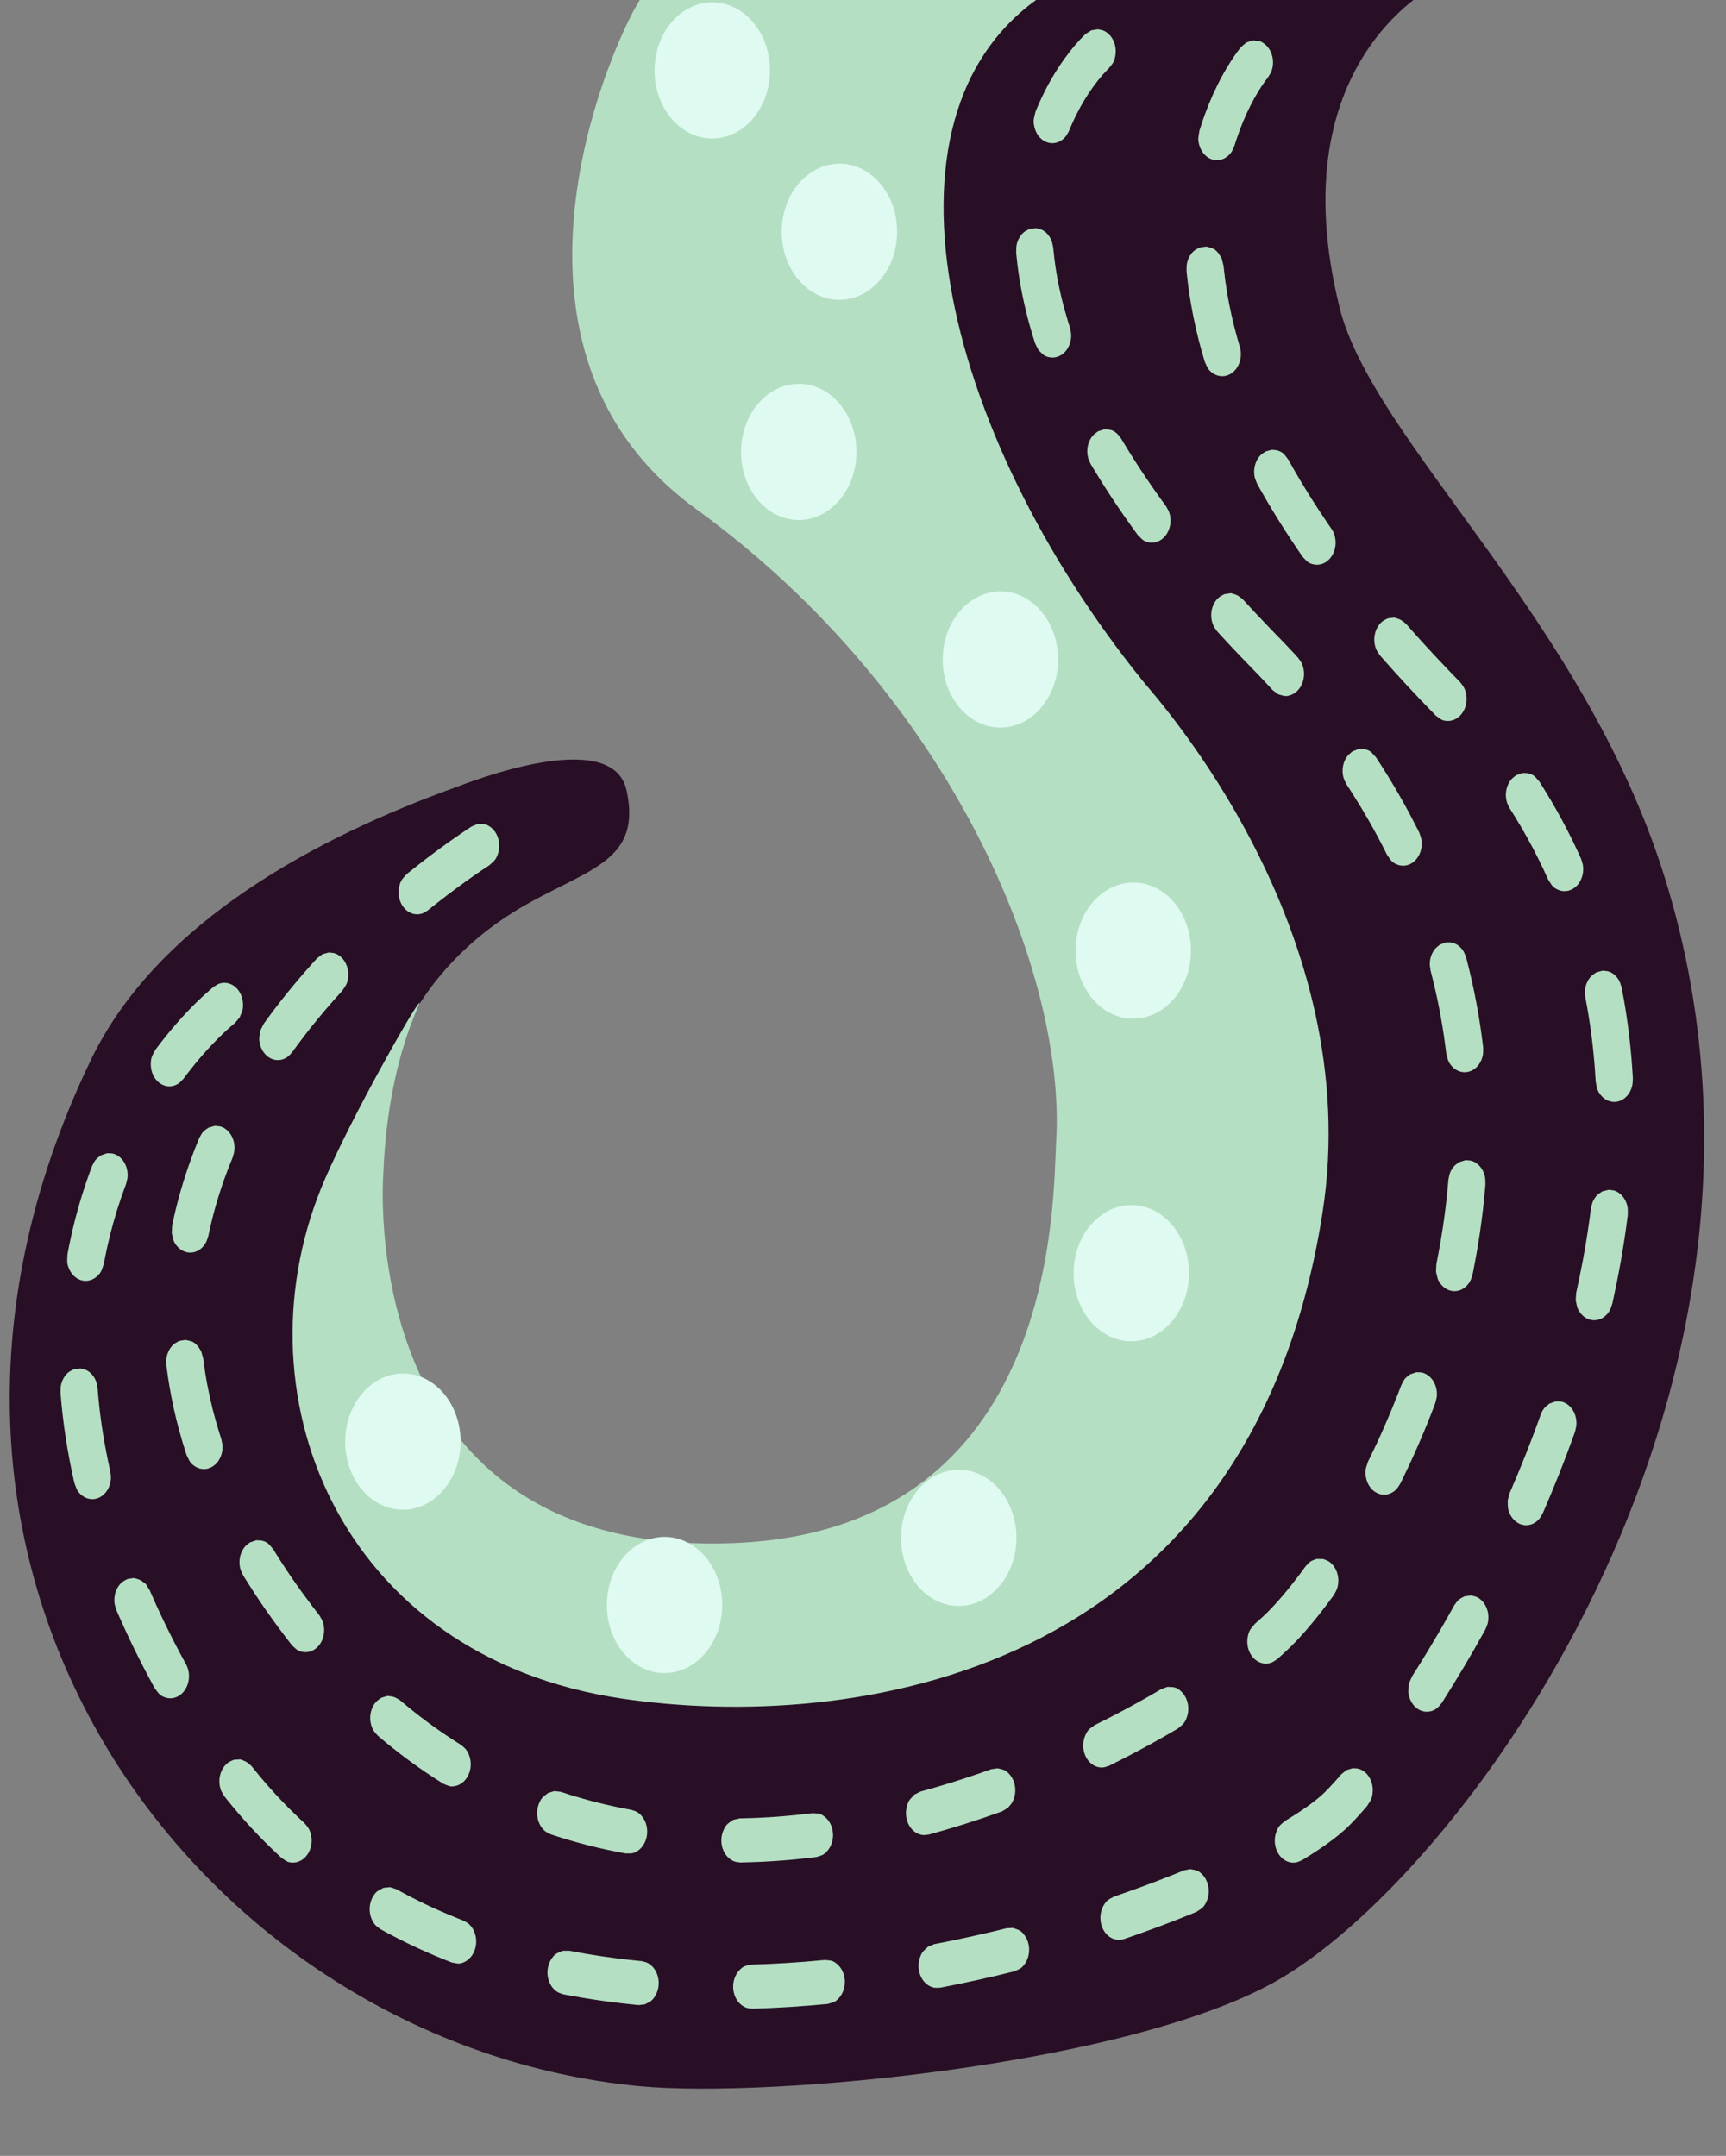 <?xml version="1.0" standalone="no"?><!DOCTYPE svg PUBLIC "-//W3C//DTD SVG 1.1//EN" "http://www.w3.org/Graphics/SVG/1.1/DTD/svg11.dtd"><svg width="100%" height="100%" viewBox="0 0 197 246" version="1.1" xmlns="http://www.w3.org/2000/svg" xmlns:xlink="http://www.w3.org/1999/xlink" xml:space="preserve" style="fill-rule:evenodd;clip-rule:evenodd;stroke-linejoin:round;stroke-miterlimit:1.414;"><rect x="0" y="0" width="197" height="246" fill="#808080" stroke="none"/><g><path d="M164.373,-1.975c0,0 -18.554,8.471 -11.488,37.032c3.771,15.243 27.772,35.325 37.055,64.864c18.07,57.496 -21.863,112.798 -43.637,125.76c-16.608,9.886 -58.38,13.794 -73.351,12.362c-49.644,-4.75 -90.949,-58.214 -62.568,-117.121c7.656,-15.89 26.176,-25.524 41.661,-31.1c1.178,-0.424 17.841,-7.111 19.47,0.369c1.678,7.704 -3.79,8.832 -10.851,12.682c-14.838,8.09 -18.08,21.789 -18.225,29.697c-0.145,7.908 9.192,43.771 9.192,43.771l25.04,7.087l27.146,-8.766l23.96,-35.13l-7.203,-54.999l-37.819,-84.785l42.313,-1.07l17.981,-0.44l21.324,-0.213Z" style="fill:#280f25;"/><path d="M73.558,-0.545c0.103,-2.075 -22.08,38.326 5.903,58.637c29.352,21.304 42.209,53.18 41.088,72.101c-0.393,6.633 0.409,44.337 -36.671,45.876c-43.8,1.817 -40.12,-42.265 -40.12,-42.265c0.541,-13.691 4.834,-20.184 4.019,-19.283c-0.786,0.87 -7.403,12.488 -10.659,19.95c-10.483,24.028 1.265,54.553 33.916,59.357c25.66,3.775 71.526,-2.021 79.903,-55.369c5.078,-32.331 -18.795,-58.647 -20.441,-60.68c-22.967,-28.366 -32.282,-65.895 -10.368,-79.013c1.253,-0.75 -46.57,0.689 -46.57,0.689Z" style="fill:#b4dfc3;"/><path d="M92.592,206.913c-1.191,0.145 -2.384,0.268 -3.579,0.361c-1.524,0.118 -3.051,0.189 -4.578,0.214l-0.726,0.164c-0.552,0.389 -0.773,0.428 -1.103,1.124c-0.12,0.254 -0.204,0.538 -0.244,0.825c-0.081,0.584 0.015,1.183 0.27,1.691c0.125,0.251 0.291,0.478 0.481,0.662c0.191,0.184 0.412,0.331 0.645,0.427c0.232,0.096 0.484,0.104 0.729,0.14c0.068,0.01 0.138,-0.002 0.207,-0.004c0.09,-0.001 0.181,-0.003 0.271,-0.005c0.542,-0.012 1.083,-0.029 1.624,-0.053c1.437,-0.062 2.872,-0.164 4.305,-0.304c0.712,-0.069 1.423,-0.15 2.134,-0.236l0.144,-0.018c0.618,-0.211 0.84,-0.183 1.308,-0.757c0.171,-0.209 0.313,-0.458 0.414,-0.725c0.1,-0.266 0.162,-0.557 0.179,-0.848c0.017,-0.29 -0.009,-0.589 -0.077,-0.869c-0.137,-0.568 -0.44,-1.061 -0.854,-1.392c-0.558,-0.445 -0.77,-0.362 -1.412,-0.414c-0.046,0.005 -0.092,0.011 -0.138,0.017ZM62.567,204.587c-0.533,0.427 -0.751,0.482 -1.046,1.199c-0.108,0.263 -0.177,0.551 -0.203,0.841c-0.051,0.589 0.074,1.18 0.354,1.669c0.138,0.241 0.314,0.457 0.513,0.627c0.2,0.171 0.442,0.257 0.665,0.382c0.015,0.008 0.032,0.01 0.048,0.016c0.045,0.015 0.09,0.03 0.135,0.045c0.09,0.03 0.18,0.059 0.27,0.089c0.54,0.176 1.081,0.344 1.624,0.504c1.439,0.425 2.89,0.794 4.35,1.11c0.681,0.147 1.363,0.281 2.047,0.406l0.095,0.017c0.643,-0.018 0.851,0.076 1.427,-0.339c0.21,-0.151 0.401,-0.349 0.555,-0.577c0.154,-0.227 0.276,-0.491 0.356,-0.767c0.16,-0.56 0.149,-1.17 -0.032,-1.721c-0.09,-0.271 -0.221,-0.528 -0.384,-0.746c-0.162,-0.219 -0.36,-0.406 -0.576,-0.546c-0.216,-0.14 -0.465,-0.192 -0.699,-0.28c-0.029,-0.011 -0.061,-0.011 -0.091,-0.016c-0.043,-0.008 -0.086,-0.016 -0.129,-0.024c-0.129,-0.023 -0.257,-0.047 -0.386,-0.072c-0.171,-0.033 -0.342,-0.066 -0.514,-0.1c-1.157,-0.233 -2.31,-0.498 -3.456,-0.801c-1.151,-0.304 -2.293,-0.648 -3.428,-1.025l-0.044,-0.015l-0.735,-0.089c-0.239,0.071 -0.477,0.142 -0.716,0.213ZM113.134,201.878c-0.185,0.067 -0.371,0.133 -0.557,0.199c-0.229,0.081 -0.459,0.162 -0.689,0.242c-1.085,0.375 -2.173,0.735 -3.266,1.075c-1.184,0.368 -2.373,0.713 -3.565,1.038l-0.681,0.341c-0.471,0.519 -0.68,0.612 -0.878,1.375c-0.072,0.278 -0.104,0.576 -0.091,0.867c0.025,0.591 0.225,1.152 0.565,1.585c0.168,0.213 0.37,0.394 0.589,0.526c0.22,0.133 0.462,0.22 0.706,0.256c0.245,0.036 0.493,-0.018 0.738,-0.045c0.077,-0.009 0.151,-0.041 0.226,-0.062c0.083,-0.023 0.167,-0.046 0.25,-0.069c0.499,-0.138 0.996,-0.279 1.493,-0.425c1.389,-0.406 2.772,-0.842 4.148,-1.305c0.637,-0.215 1.273,-0.436 1.907,-0.662l0.236,-0.085l0.105,-0.037l0.658,-0.397c0.169,-0.213 0.371,-0.394 0.505,-0.639c0.135,-0.244 0.235,-0.52 0.29,-0.804c0.114,-0.576 0.052,-1.181 -0.174,-1.709c-0.111,-0.259 -0.263,-0.499 -0.443,-0.698c-0.492,-0.544 -0.712,-0.502 -1.338,-0.673c-0.245,0.035 -0.489,0.07 -0.734,0.106ZM43.51,193.731c-0.204,0.164 -0.435,0.288 -0.611,0.492c-0.177,0.203 -0.325,0.447 -0.433,0.709c-0.107,0.263 -0.176,0.551 -0.201,0.841c-0.051,0.589 0.075,1.18 0.356,1.669c0.139,0.24 0.339,0.423 0.515,0.625c0.034,0.039 0.076,0.065 0.114,0.097c0.082,0.07 0.164,0.14 0.247,0.209c0.451,0.38 0.907,0.752 1.366,1.118c1.195,0.949 2.417,1.849 3.664,2.698c0.678,0.461 1.364,0.906 2.056,1.338l0.03,0.019c0.613,0.23 0.784,0.399 1.442,0.228c0.489,-0.126 0.924,-0.452 1.23,-0.921c0.151,-0.231 0.269,-0.497 0.344,-0.774c0.075,-0.278 0.109,-0.575 0.099,-0.866c-0.009,-0.291 -0.063,-0.585 -0.157,-0.854c-0.093,-0.27 -0.228,-0.523 -0.394,-0.738c-0.166,-0.216 -0.388,-0.358 -0.584,-0.534c-0.008,-0.007 -0.018,-0.011 -0.026,-0.016c-0.04,-0.025 -0.08,-0.05 -0.12,-0.075c-0.081,-0.05 -0.161,-0.101 -0.241,-0.151c-0.16,-0.102 -0.32,-0.204 -0.479,-0.307c-1.006,-0.653 -1.996,-1.338 -2.967,-2.059c-1.029,-0.763 -2.037,-1.567 -3.024,-2.404l-0.11,-0.093c-0.661,-0.378 -0.669,-0.38 -1.4,-0.467c-0.239,0.072 -0.477,0.144 -0.716,0.216ZM132.553,192.732c-0.203,0.12 -0.406,0.239 -0.609,0.358c-0.227,0.132 -0.455,0.264 -0.683,0.395c-1.006,0.576 -2.019,1.136 -3.038,1.68c-1.075,0.573 -2.158,1.127 -3.246,1.665l-0.031,0.016c-0.542,0.41 -0.762,0.457 -1.072,1.165c-0.114,0.259 -0.19,0.545 -0.222,0.834c-0.065,0.587 0.046,1.182 0.315,1.68c0.132,0.246 0.304,0.466 0.499,0.643c0.196,0.177 0.421,0.315 0.656,0.402c0.235,0.087 0.486,0.126 0.732,0.113c0.246,-0.014 0.481,-0.125 0.721,-0.191c0.012,-0.003 0.023,-0.011 0.035,-0.017c0.067,-0.034 0.135,-0.067 0.203,-0.1c0.067,-0.034 0.134,-0.067 0.202,-0.101c0.533,-0.265 1.064,-0.535 1.593,-0.809c1.934,-0.999 3.846,-2.055 5.735,-3.168l0.108,-0.064c0.517,-0.454 0.733,-0.519 1.001,-1.251c0.098,-0.267 0.158,-0.559 0.173,-0.85c0.03,-0.591 -0.116,-1.175 -0.414,-1.65c-0.146,-0.234 -0.33,-0.44 -0.535,-0.6c-0.562,-0.439 -0.773,-0.354 -1.415,-0.4c-0.236,0.084 -0.472,0.167 -0.708,0.25ZM28.535,175.996c-0.2,0.171 -0.428,0.303 -0.599,0.513c-0.172,0.209 -0.314,0.458 -0.415,0.724c-0.204,0.54 -0.242,1.148 -0.105,1.717c0.067,0.28 0.214,0.524 0.322,0.786c0.002,0.004 0.004,0.007 0.007,0.01c0.032,0.054 0.065,0.107 0.098,0.16c0.066,0.107 0.132,0.214 0.198,0.32c0.336,0.539 0.678,1.073 1.026,1.602c0.868,1.322 1.771,2.612 2.703,3.871c0.487,0.658 0.982,1.307 1.483,1.949l0.058,0.075c0.512,0.459 0.625,0.685 1.294,0.784c0.244,0.036 0.498,0.021 0.738,-0.044c0.487,-0.132 0.92,-0.462 1.223,-0.934c0.149,-0.232 0.265,-0.5 0.338,-0.778c0.072,-0.278 0.104,-0.576 0.092,-0.867c-0.012,-0.291 -0.068,-0.584 -0.163,-0.852c-0.096,-0.269 -0.263,-0.492 -0.4,-0.734c-0.015,-0.027 -0.037,-0.047 -0.055,-0.07c-0.04,-0.051 -0.08,-0.103 -0.12,-0.154c-0.08,-0.103 -0.16,-0.206 -0.239,-0.309c-0.119,-0.154 -0.237,-0.308 -0.354,-0.462c-0.795,-1.048 -1.572,-2.116 -2.324,-3.208c-0.742,-1.08 -1.46,-2.183 -2.152,-3.308l-0.003,-0.005c-0.461,-0.529 -0.551,-0.771 -1.204,-0.964c-0.239,-0.071 -0.491,-0.042 -0.737,-0.062c-0.237,0.08 -0.473,0.16 -0.71,0.24ZM150.277,177.883c-0.232,0.097 -0.482,0.148 -0.697,0.292c-0.214,0.144 -0.381,0.369 -0.57,0.557c-0.011,0.011 -0.019,0.026 -0.029,0.039c-0.027,0.038 -0.055,0.077 -0.083,0.115c-0.082,0.113 -0.165,0.225 -0.247,0.338c-0.109,0.147 -0.218,0.293 -0.327,0.439c-0.623,0.829 -1.263,1.639 -1.929,2.421c-0.481,0.565 -0.975,1.115 -1.488,1.64c-0.533,0.545 -1.091,1.054 -1.658,1.546l-0.011,0.01c-0.446,0.548 -0.65,0.655 -0.813,1.429c-0.059,0.283 -0.077,0.582 -0.051,0.872c0.026,0.29 0.096,0.578 0.204,0.84c0.108,0.261 0.257,0.504 0.435,0.706c0.36,0.41 0.83,0.656 1.329,0.696c0.246,0.02 0.498,-0.012 0.735,-0.093c0.236,-0.081 0.443,-0.256 0.664,-0.385c0.005,-0.003 0.01,-0.009 0.015,-0.014c0.032,-0.027 0.064,-0.055 0.096,-0.082c0.062,-0.055 0.124,-0.109 0.187,-0.164c0.432,-0.381 0.858,-0.773 1.273,-1.181c0.752,-0.738 1.467,-1.53 2.158,-2.346c0.955,-1.127 1.863,-2.307 2.741,-3.517l0.032,-0.044c0.125,-0.251 0.289,-0.48 0.375,-0.753c0.086,-0.273 0.133,-0.569 0.135,-0.86c0.005,-0.591 -0.167,-1.166 -0.484,-1.622c-0.157,-0.225 -0.35,-0.419 -0.562,-0.567c-0.212,-0.148 -0.461,-0.204 -0.692,-0.305c-0.246,-0.003 -0.492,-0.005 -0.738,-0.007ZM160.948,156.823c-0.199,0.171 -0.427,0.304 -0.598,0.513c-0.171,0.21 -0.282,0.479 -0.414,0.725c-0.025,0.046 -0.037,0.099 -0.056,0.149c-0.051,0.134 -0.103,0.268 -0.154,0.403c-0.077,0.2 -0.155,0.4 -0.233,0.6c-0.489,1.243 -1.001,2.474 -1.537,3.689c-0.57,1.294 -1.169,2.57 -1.791,3.83l-0.016,0.033c-0.224,0.713 -0.375,0.907 -0.264,1.693c0.041,0.287 0.126,0.57 0.248,0.823c0.247,0.514 0.639,0.909 1.107,1.114c0.231,0.102 0.48,0.156 0.727,0.157c0.246,0.002 0.496,-0.048 0.728,-0.146c0.232,-0.098 0.453,-0.247 0.643,-0.433c0.19,-0.186 0.321,-0.442 0.479,-0.666c0.008,-0.011 0.012,-0.024 0.018,-0.037c0.031,-0.062 0.061,-0.124 0.092,-0.186c0.031,-0.062 0.061,-0.124 0.092,-0.186c0.277,-0.567 0.55,-1.137 0.817,-1.711c0.707,-1.513 1.378,-3.049 2.013,-4.606c0.313,-0.768 0.616,-1.541 0.912,-2.318l0.058,-0.154c0.06,-0.283 0.163,-0.558 0.18,-0.848c0.036,-0.591 -0.105,-1.177 -0.398,-1.655c-0.145,-0.236 -0.327,-0.444 -0.531,-0.607c-0.204,-0.163 -0.435,-0.285 -0.674,-0.356c-0.239,-0.071 -0.491,-0.041 -0.737,-0.061c-0.237,0.08 -0.474,0.16 -0.711,0.241ZM20.433,153.018c-0.217,0.138 -0.457,0.233 -0.651,0.414c-0.393,0.366 -0.665,0.884 -0.768,1.463c-0.05,0.286 -0.02,0.583 -0.024,0.874c0,0.034 0.009,0.068 0.013,0.102c0.006,0.049 0.012,0.098 0.018,0.147c0.012,0.095 0.026,0.201 0.038,0.296c0.085,0.645 0.182,1.288 0.291,1.927c0.286,1.679 0.655,3.337 1.097,4.967c0.251,0.926 0.527,1.842 0.823,2.749l0.023,0.071c0.334,0.649 0.369,0.91 0.96,1.292c0.215,0.139 0.456,0.235 0.699,0.279c0.243,0.044 0.497,0.037 0.739,-0.02c0.49,-0.117 0.93,-0.434 1.243,-0.896c0.154,-0.227 0.276,-0.491 0.356,-0.767c0.079,-0.276 0.117,-0.573 0.112,-0.864c-0.006,-0.291 -0.093,-0.572 -0.144,-0.857c-0.004,-0.022 -0.014,-0.042 -0.021,-0.062c-0.015,-0.046 -0.03,-0.092 -0.045,-0.139c-0.03,-0.092 -0.059,-0.184 -0.089,-0.276c-0.043,-0.138 -0.086,-0.275 -0.129,-0.413c-0.126,-0.409 -0.248,-0.82 -0.363,-1.233c-0.239,-0.849 -0.455,-1.707 -0.647,-2.571c-0.214,-0.965 -0.399,-1.94 -0.551,-2.921c-0.068,-0.435 -0.129,-0.871 -0.184,-1.308l-0.016,-0.131l-0.012,-0.094l-0.23,-0.83c-0.152,-0.229 -0.273,-0.492 -0.456,-0.686c-0.502,-0.531 -0.721,-0.483 -1.35,-0.638c-0.244,0.042 -0.488,0.083 -0.732,0.125ZM166.544,132.606c-0.203,0.166 -0.433,0.292 -0.609,0.497c-0.175,0.204 -0.322,0.449 -0.428,0.712c-0.106,0.264 -0.137,0.56 -0.198,0.843c-0.008,0.041 -0.006,0.084 -0.01,0.126c-0.007,0.081 -0.014,0.163 -0.02,0.244c-0.015,0.163 -0.029,0.325 -0.044,0.487c-0.038,0.405 -0.078,0.809 -0.121,1.213c-0.087,0.803 -0.186,1.604 -0.297,2.402c-0.237,1.713 -0.531,3.414 -0.873,5.102l-0.044,0.872c0.182,0.729 0.16,0.992 0.649,1.539c0.179,0.201 0.39,0.366 0.616,0.481c0.226,0.116 0.473,0.186 0.719,0.203c0.245,0.017 0.497,-0.017 0.734,-0.101c0.479,-0.169 0.893,-0.532 1.169,-1.026c0.136,-0.243 0.203,-0.532 0.294,-0.802c0.019,-0.055 0.024,-0.116 0.035,-0.173c0.017,-0.083 0.033,-0.165 0.05,-0.248c0.131,-0.663 0.255,-1.328 0.372,-1.995c0.296,-1.691 0.543,-3.394 0.738,-5.105c0.099,-0.869 0.183,-1.739 0.257,-2.611l0.011,-0.135c-0.019,-0.291 0.004,-0.59 -0.058,-0.872c-0.126,-0.572 -0.418,-1.074 -0.825,-1.416c-0.2,-0.169 -0.429,-0.298 -0.667,-0.375c-0.237,-0.077 -0.49,-0.055 -0.735,-0.082c-0.238,0.073 -0.477,0.147 -0.715,0.22ZM23.788,128.678c-0.205,0.162 -0.437,0.284 -0.615,0.486c-0.178,0.201 -0.292,0.469 -0.437,0.705c-0.002,0.002 -0.003,0.006 -0.004,0.008c-0.017,0.04 -0.033,0.081 -0.05,0.121c-0.05,0.12 -0.099,0.241 -0.148,0.362c-0.229,0.564 -0.45,1.133 -0.661,1.707c-0.925,2.506 -1.677,5.102 -2.222,7.76l-0.047,0.873c0.181,0.729 0.158,0.992 0.646,1.541c0.178,0.201 0.389,0.367 0.614,0.483c0.459,0.237 0.973,0.274 1.452,0.107c0.237,-0.083 0.464,-0.216 0.662,-0.389c0.199,-0.173 0.374,-0.391 0.51,-0.634c0.137,-0.242 0.201,-0.532 0.297,-0.801c0.009,-0.026 0.011,-0.056 0.017,-0.083c0.008,-0.039 0.016,-0.079 0.024,-0.118c0.017,-0.078 0.033,-0.156 0.05,-0.234c0.034,-0.156 0.068,-0.312 0.103,-0.467c0.088,-0.389 0.181,-0.776 0.278,-1.162c0.205,-0.809 0.431,-1.61 0.677,-2.403c0.47,-1.515 1.012,-2.996 1.613,-4.444l0.002,-0.003c0.069,-0.28 0.18,-0.55 0.207,-0.84c0.027,-0.289 0.011,-0.589 -0.047,-0.872c-0.119,-0.574 -0.404,-1.081 -0.807,-1.431c-0.199,-0.172 -0.426,-0.304 -0.662,-0.386c-0.237,-0.081 -0.49,-0.063 -0.735,-0.094c-0.239,0.069 -0.478,0.138 -0.717,0.208ZM36.807,108.878c-0.208,0.157 -0.416,0.313 -0.622,0.472c-0.007,0.006 -0.013,0.014 -0.019,0.021c-0.053,0.057 -0.106,0.115 -0.158,0.173c-0.159,0.174 -0.317,0.349 -0.474,0.525c-0.474,0.53 -0.944,1.067 -1.407,1.612c-0.937,1.101 -1.85,2.231 -2.735,3.392c-0.437,0.574 -0.867,1.156 -1.291,1.745l-0.375,0.754c-0.117,0.748 -0.237,0.97 -0.012,1.721c0.083,0.275 0.208,0.536 0.364,0.76c0.157,0.224 0.35,0.419 0.562,0.566c0.213,0.147 0.45,0.252 0.692,0.304c0.492,0.107 1,0.005 1.435,-0.287c0.214,-0.144 0.385,-0.364 0.57,-0.558c0.044,-0.046 0.076,-0.105 0.114,-0.158c0.045,-0.063 0.091,-0.125 0.136,-0.187c0.091,-0.124 0.181,-0.248 0.272,-0.372c0.274,-0.37 0.55,-0.738 0.83,-1.103c0.511,-0.666 1.032,-1.321 1.562,-1.967c0.622,-0.758 1.258,-1.501 1.904,-2.231c0.296,-0.335 0.595,-0.666 0.895,-0.995l0.015,-0.016c0.39,-0.605 0.582,-0.739 0.669,-1.53c0.032,-0.289 0.02,-0.589 -0.034,-0.873c-0.053,-0.284 -0.151,-0.561 -0.284,-0.806c-0.269,-0.498 -0.678,-0.867 -1.156,-1.043c-0.235,-0.087 -0.488,-0.074 -0.732,-0.111c-0.241,0.064 -0.481,0.128 -0.721,0.192ZM164.343,107.789c-0.196,0.177 -0.421,0.316 -0.588,0.531c-0.339,0.435 -0.538,0.997 -0.562,1.588c-0.012,0.291 0.059,0.579 0.093,0.867c0.003,0.026 0.013,0.05 0.02,0.075c0.011,0.044 0.023,0.088 0.034,0.132c0.034,0.131 0.068,0.262 0.101,0.393c0.044,0.175 0.087,0.349 0.13,0.524c0.336,1.379 0.633,2.771 0.885,4.176c0.239,1.327 0.437,2.665 0.6,4.009l0.012,0.103c0.199,0.723 0.182,0.987 0.683,1.519c0.183,0.195 0.398,0.353 0.627,0.462c0.228,0.109 0.476,0.171 0.722,0.18c0.5,0.02 0.99,-0.169 1.384,-0.534c0.194,-0.18 0.364,-0.403 0.494,-0.651c0.131,-0.247 0.226,-0.525 0.277,-0.81c0.051,-0.285 0.022,-0.583 0.026,-0.874c0,-0.037 -0.009,-0.073 -0.013,-0.109c-0.017,-0.14 -0.034,-0.28 -0.052,-0.419c-0.082,-0.655 -0.173,-1.309 -0.272,-1.961c-0.26,-1.707 -0.578,-3.402 -0.954,-5.079c-0.192,-0.857 -0.399,-1.709 -0.62,-2.556l-0.021,-0.081c-0.113,-0.259 -0.19,-0.545 -0.339,-0.776c-0.303,-0.47 -0.736,-0.799 -1.224,-0.929c-0.24,-0.064 -0.492,-0.027 -0.737,-0.04c-0.236,0.087 -0.471,0.174 -0.706,0.26ZM53.824,94.307c-0.793,0.521 -1.577,1.057 -2.356,1.606c-1.675,1.183 -3.318,2.43 -4.93,3.73l-0.117,0.095c-0.46,0.532 -0.666,0.632 -0.848,1.4c-0.067,0.281 -0.092,0.579 -0.074,0.87c0.038,0.59 0.25,1.145 0.6,1.567c0.172,0.208 0.378,0.383 0.6,0.509c0.222,0.126 0.466,0.206 0.711,0.235c0.245,0.028 0.498,0.005 0.737,-0.068c0.238,-0.072 0.451,-0.233 0.673,-0.361c0.041,-0.024 0.076,-0.061 0.114,-0.092c0.049,-0.04 0.099,-0.08 0.148,-0.12c0.099,-0.079 0.197,-0.158 0.296,-0.237c0.147,-0.117 0.295,-0.234 0.442,-0.351c0.853,-0.671 1.714,-1.327 2.585,-1.964c1.137,-0.833 2.289,-1.635 3.457,-2.405l0.022,-0.014c0.5,-0.479 0.713,-0.556 0.955,-1.3c0.179,-0.553 0.189,-1.162 0.026,-1.721c-0.08,-0.276 -0.203,-0.538 -0.357,-0.764c-0.155,-0.227 -0.347,-0.423 -0.558,-0.573c-0.577,-0.41 -0.785,-0.314 -1.428,-0.327c-0.233,0.095 -0.465,0.19 -0.698,0.285ZM154.373,85.734c-0.195,0.179 -0.418,0.321 -0.583,0.537c-0.166,0.217 -0.301,0.471 -0.394,0.741c-0.188,0.549 -0.207,1.158 -0.054,1.721c0.076,0.277 0.225,0.518 0.345,0.772c0.022,0.045 0.054,0.082 0.081,0.123c0.088,0.133 0.174,0.266 0.261,0.399c0.114,0.177 0.228,0.355 0.342,0.533c0.664,1.046 1.308,2.111 1.927,3.196c0.695,1.219 1.357,2.462 1.987,3.729l0.027,0.055c0.416,0.579 0.486,0.83 1.12,1.097c0.232,0.097 0.482,0.147 0.729,0.145c0.246,-0.002 0.495,-0.057 0.726,-0.158c0.469,-0.207 0.862,-0.602 1.109,-1.117c0.122,-0.253 0.208,-0.536 0.249,-0.823c0.041,-0.288 0.04,-0.588 -0.005,-0.874c-0.044,-0.287 -0.168,-0.548 -0.256,-0.819c-0.007,-0.022 -0.02,-0.04 -0.03,-0.06c-0.024,-0.048 -0.047,-0.096 -0.071,-0.143c-0.048,-0.096 -0.095,-0.191 -0.143,-0.286c-0.291,-0.575 -0.587,-1.146 -0.89,-1.712c-0.753,-1.405 -1.544,-2.781 -2.37,-4.127c-0.44,-0.717 -0.891,-1.425 -1.35,-2.126l-0.084,-0.128c-0.477,-0.509 -0.573,-0.747 -1.232,-0.913c-0.241,-0.061 -0.492,-0.021 -0.738,-0.031c-0.235,0.089 -0.469,0.179 -0.703,0.269ZM139.746,67.795c-0.219,0.133 -0.461,0.224 -0.657,0.4c-0.197,0.176 -0.369,0.396 -0.503,0.641c-0.272,0.497 -0.387,1.091 -0.325,1.678c0.03,0.289 0.105,0.576 0.217,0.835c0.112,0.259 0.293,0.468 0.446,0.697c0.018,0.028 0.044,0.048 0.066,0.072c0.08,0.088 0.161,0.176 0.241,0.264c0.244,0.266 0.488,0.53 0.733,0.794c0.67,0.72 1.344,1.433 2.024,2.14c0.476,0.494 0.955,0.983 1.433,1.475c0.168,0.174 0.336,0.349 0.504,0.525c0.451,0.474 0.899,0.953 1.342,1.437l0.622,0.471c0.627,0.166 0.81,0.317 1.453,0.079c0.478,-0.177 0.888,-0.547 1.158,-1.045c0.133,-0.245 0.231,-0.522 0.285,-0.807c0.054,-0.284 0.066,-0.584 0.035,-0.873c-0.031,-0.289 -0.106,-0.575 -0.219,-0.834c-0.113,-0.259 -0.292,-0.468 -0.448,-0.694c-0.033,-0.049 -0.076,-0.084 -0.115,-0.126c-0.042,-0.046 -0.085,-0.092 -0.127,-0.138c-0.127,-0.139 -0.255,-0.276 -0.383,-0.414c-0.389,-0.416 -0.78,-0.829 -1.174,-1.237c-0.348,-0.361 -0.698,-0.718 -1.047,-1.077c-0.17,-0.175 -0.339,-0.35 -0.509,-0.526c-0.497,-0.518 -0.993,-1.039 -1.486,-1.565c-0.479,-0.511 -0.955,-1.027 -1.43,-1.545l-0.062,-0.069c-0.617,-0.471 -0.625,-0.474 -1.341,-0.667c-0.244,0.036 -0.488,0.073 -0.733,0.109ZM125.327,49.216c-0.201,0.167 -0.431,0.296 -0.605,0.502c-0.174,0.206 -0.32,0.452 -0.424,0.717c-0.212,0.536 -0.257,1.143 -0.128,1.715c0.064,0.281 0.203,0.53 0.312,0.791c0.018,0.042 0.046,0.077 0.069,0.116c0.089,0.151 0.179,0.302 0.27,0.452c0.323,0.537 0.651,1.069 0.984,1.597c0.853,1.352 1.737,2.677 2.647,3.976c0.452,0.647 0.911,1.285 1.375,1.92l0.04,0.054c0.499,0.478 0.607,0.709 1.272,0.833c0.243,0.045 0.497,0.04 0.739,-0.016c0.491,-0.113 0.932,-0.428 1.247,-0.888c0.155,-0.227 0.278,-0.489 0.359,-0.765c0.08,-0.276 0.12,-0.572 0.116,-0.863c-0.004,-0.292 -0.053,-0.586 -0.141,-0.858c-0.088,-0.272 -0.251,-0.501 -0.38,-0.749c-0.01,-0.018 -0.024,-0.032 -0.036,-0.049c-0.056,-0.077 -0.113,-0.154 -0.169,-0.231c-0.056,-0.077 -0.112,-0.154 -0.167,-0.23c-0.111,-0.153 -0.221,-0.306 -0.331,-0.46c-0.27,-0.378 -0.539,-0.757 -0.805,-1.138c-0.512,-0.737 -1.016,-1.482 -1.51,-2.236c-0.47,-0.718 -0.932,-1.444 -1.383,-2.178c-0.217,-0.354 -0.432,-0.711 -0.645,-1.069l-0.065,-0.109c-0.174,-0.206 -0.32,-0.45 -0.522,-0.617c-0.551,-0.457 -0.765,-0.379 -1.405,-0.444c-0.238,0.076 -0.476,0.151 -0.714,0.227ZM117.513,26.124c-0.221,0.128 -0.465,0.212 -0.664,0.383c-0.405,0.349 -0.693,0.854 -0.814,1.429c-0.06,0.282 -0.035,0.581 -0.052,0.871c0.008,0.093 0.016,0.186 0.025,0.278c0.043,0.452 0.092,0.903 0.15,1.352c0.134,1.061 0.309,2.114 0.518,3.157c0.263,1.312 0.582,2.607 0.948,3.883c0.164,0.572 0.338,1.14 0.52,1.704l0.378,0.75c0.498,0.479 0.605,0.711 1.27,0.837c0.244,0.046 0.497,0.041 0.739,-0.014c0.242,-0.055 0.479,-0.162 0.691,-0.312c0.429,-0.304 0.754,-0.777 0.919,-1.336c0.081,-0.275 0.121,-0.572 0.118,-0.863c-0.004,-0.291 -0.086,-0.574 -0.139,-0.858c-0.01,-0.055 -0.034,-0.106 -0.051,-0.159c-0.018,-0.057 -0.037,-0.115 -0.055,-0.173c-0.036,-0.115 -0.072,-0.23 -0.107,-0.346c-0.138,-0.45 -0.271,-0.903 -0.396,-1.358c-0.264,-0.964 -0.498,-1.939 -0.696,-2.925c-0.182,-0.907 -0.334,-1.822 -0.451,-2.743c-0.055,-0.434 -0.101,-0.869 -0.142,-1.305l-0.008,-0.099c-0.068,-0.28 -0.096,-0.578 -0.204,-0.84c-0.218,-0.532 -0.589,-0.955 -1.045,-1.195c-0.225,-0.118 -0.478,-0.14 -0.717,-0.211c-0.245,0.031 -0.49,0.062 -0.735,0.093ZM124.575,3.459l-0.654,0.406c-0.036,0.032 -0.071,0.065 -0.107,0.099c-0.384,0.369 -0.749,0.766 -1.101,1.177c-0.438,0.513 -0.855,1.05 -1.254,1.607c-0.961,1.344 -1.811,2.8 -2.539,4.336c-0.252,0.53 -0.488,1.071 -0.711,1.618l-0.016,0.041c-0.172,0.734 -0.308,0.943 -0.139,1.714c0.062,0.282 0.167,0.555 0.306,0.795c0.14,0.239 0.318,0.453 0.518,0.622c0.407,0.343 0.904,0.504 1.402,0.457c0.246,-0.023 0.491,-0.099 0.715,-0.22c0.224,-0.122 0.434,-0.292 0.609,-0.497c0.176,-0.204 0.287,-0.473 0.429,-0.712c0.006,-0.01 0.009,-0.021 0.013,-0.032c0.011,-0.027 0.022,-0.055 0.033,-0.082c0.022,-0.054 0.045,-0.108 0.067,-0.162c0.045,-0.107 0.09,-0.213 0.136,-0.32c0.166,-0.382 0.34,-0.759 0.524,-1.13c0.588,-1.189 1.266,-2.318 2.029,-3.36c0.321,-0.439 0.658,-0.863 1.012,-1.266c0.128,-0.146 0.258,-0.288 0.392,-0.427c0.087,-0.091 0.175,-0.181 0.266,-0.266l0.011,-0.009c0.433,-0.563 0.635,-0.676 0.78,-1.455c0.107,-0.578 0.039,-1.182 -0.193,-1.706c-0.114,-0.258 -0.269,-0.496 -0.45,-0.692c-0.182,-0.196 -0.396,-0.356 -0.624,-0.467c-0.228,-0.111 -0.481,-0.124 -0.722,-0.186c-0.244,0.039 -0.488,0.078 -0.732,0.117Z" style="fill:#b4dfc3;fill-rule:nonzero;"/><path d="M94.016,223.657c-1.448,0.138 -2.898,0.254 -4.349,0.342c-1.248,0.076 -2.496,0.131 -3.745,0.168l-0.162,0.005c-0.631,0.149 -0.85,0.1 -1.356,0.626c-0.186,0.192 -0.344,0.427 -0.463,0.682c-0.241,0.52 -0.319,1.122 -0.222,1.702c0.048,0.286 0.14,0.565 0.268,0.814c0.128,0.249 0.295,0.475 0.487,0.657c0.192,0.182 0.414,0.326 0.648,0.419c0.233,0.093 0.485,0.097 0.73,0.132c0.055,0.007 0.111,-0.003 0.167,-0.005c0.107,-0.003 0.215,-0.006 0.322,-0.01c0.537,-0.017 1.073,-0.037 1.61,-0.061c1.498,-0.068 2.994,-0.163 4.489,-0.285c0.639,-0.051 1.276,-0.109 1.914,-0.169l0.118,-0.012c0.622,-0.193 0.843,-0.159 1.323,-0.719c0.175,-0.205 0.322,-0.45 0.428,-0.714c0.214,-0.534 0.263,-1.141 0.137,-1.714c-0.063,-0.281 -0.168,-0.554 -0.308,-0.794c-0.14,-0.239 -0.318,-0.452 -0.519,-0.621c-0.549,-0.46 -0.763,-0.384 -1.403,-0.454c-0.038,0.004 -0.076,0.007 -0.114,0.011ZM64.223,222.599c-0.602,0.268 -0.825,0.261 -1.253,0.877c-0.157,0.225 -0.281,0.487 -0.363,0.762c-0.082,0.275 -0.124,0.571 -0.122,0.862c0.005,0.592 0.186,1.162 0.511,1.611c0.16,0.221 0.356,0.412 0.571,0.554c0.214,0.143 0.463,0.198 0.696,0.29c0.023,0.009 0.048,0.01 0.072,0.014c0.106,0.021 0.211,0.041 0.317,0.061c0.58,0.11 1.161,0.214 1.743,0.312c2.071,0.349 4.15,0.621 6.235,0.826l0.16,0.016l0.09,0.008l0.736,-0.082c0.581,-0.326 0.804,-0.341 1.187,-0.997c0.14,-0.24 0.246,-0.513 0.309,-0.795c0.127,-0.572 0.079,-1.179 -0.135,-1.714c-0.105,-0.263 -0.252,-0.507 -0.427,-0.712c-0.175,-0.205 -0.383,-0.375 -0.607,-0.496c-0.224,-0.122 -0.475,-0.152 -0.714,-0.221c-0.029,-0.008 -0.058,-0.005 -0.087,-0.008c-0.052,-0.005 -0.103,-0.01 -0.155,-0.015c-0.154,-0.015 -0.309,-0.031 -0.463,-0.047c-0.258,-0.026 -0.515,-0.054 -0.772,-0.082c-1.077,-0.122 -2.152,-0.26 -3.225,-0.421c-1.169,-0.175 -2.334,-0.375 -3.497,-0.6l-0.068,-0.013c-0.247,0.003 -0.493,0.007 -0.739,0.01ZM114.897,220.019c-0.285,0.071 -0.57,0.141 -0.855,0.211c-0.285,0.069 -0.57,0.138 -0.855,0.205c-0.767,0.182 -1.534,0.358 -2.303,0.528c-1.414,0.313 -2.831,0.605 -4.251,0.875l-0.698,0.287c-0.499,0.48 -0.712,0.557 -0.953,1.302c-0.088,0.273 -0.136,0.567 -0.14,0.859c-0.004,0.291 0.036,0.587 0.116,0.863c0.163,0.558 0.488,1.031 0.917,1.334c0.211,0.15 0.448,0.257 0.69,0.311c0.242,0.055 0.492,0.018 0.738,0.013c0.05,-0.001 0.099,-0.018 0.148,-0.028c0.102,-0.019 0.203,-0.039 0.304,-0.058c0.605,-0.118 1.209,-0.239 1.812,-0.363c1.389,-0.287 2.775,-0.593 4.158,-0.919c0.68,-0.16 1.359,-0.325 2.037,-0.494l0.01,-0.002c0.597,-0.285 0.82,-0.283 1.236,-0.911c0.308,-0.466 0.469,-1.046 0.452,-1.637c-0.008,-0.291 -0.06,-0.585 -0.152,-0.855c-0.091,-0.27 -0.225,-0.525 -0.39,-0.742c-0.449,-0.592 -0.672,-0.573 -1.283,-0.809c-0.246,0.01 -0.492,0.02 -0.738,0.03ZM43.778,215.411c-0.584,0.319 -0.806,0.332 -1.196,0.983c-0.142,0.238 -0.25,0.51 -0.315,0.791c-0.132,0.571 -0.089,1.178 0.12,1.715c0.103,0.265 0.247,0.511 0.42,0.718c0.174,0.206 0.4,0.34 0.603,0.503c0.025,0.02 0.053,0.03 0.08,0.045c0.047,0.026 0.094,0.052 0.142,0.078c0.189,0.105 0.379,0.208 0.569,0.31c0.523,0.282 1.05,0.555 1.579,0.821c1.302,0.654 2.621,1.26 3.953,1.82c0.594,0.25 1.191,0.49 1.79,0.723l0.036,0.014c0.637,0.107 0.829,0.24 1.455,-0.058c0.228,-0.109 0.444,-0.268 0.627,-0.463c0.373,-0.395 0.616,-0.933 0.687,-1.519c0.034,-0.288 0.026,-0.588 -0.024,-0.873c-0.051,-0.285 -0.145,-0.564 -0.275,-0.811c-0.13,-0.247 -0.3,-0.471 -0.493,-0.65c-0.194,-0.18 -0.434,-0.276 -0.652,-0.411c-0.01,-0.006 -0.021,-0.008 -0.032,-0.013c-0.047,-0.018 -0.094,-0.036 -0.141,-0.055c-0.094,-0.036 -0.189,-0.074 -0.283,-0.111c-0.188,-0.074 -0.376,-0.15 -0.563,-0.226c-1.259,-0.513 -2.507,-1.066 -3.739,-1.665c-0.951,-0.463 -1.893,-0.953 -2.825,-1.469l-0.074,-0.041l-0.712,-0.229c-0.246,0.024 -0.491,0.049 -0.737,0.073ZM135.137,213.419c-0.23,0.095 -0.461,0.189 -0.692,0.283c-0.221,0.089 -0.443,0.178 -0.665,0.266c-1.069,0.425 -2.142,0.838 -3.218,1.235c-1.131,0.417 -2.265,0.818 -3.402,1.207l-0.023,0.008c-0.578,0.334 -0.801,0.351 -1.178,1.012c-0.138,0.242 -0.241,0.516 -0.301,0.799c-0.06,0.283 -0.078,0.582 -0.052,0.872c0.051,0.588 0.277,1.136 0.636,1.547c0.177,0.202 0.387,0.37 0.612,0.488c0.225,0.118 0.471,0.191 0.717,0.211c0.418,0.034 0.663,-0.067 1.015,-0.188c0.085,-0.029 0.17,-0.058 0.255,-0.087c0.503,-0.174 1.005,-0.35 1.507,-0.529c1.369,-0.489 2.733,-0.999 4.091,-1.531c0.686,-0.269 1.37,-0.544 2.053,-0.825l0.04,-0.016c0.562,-0.372 0.783,-0.404 1.129,-1.089c0.126,-0.25 0.216,-0.531 0.263,-0.817c0.094,-0.581 0.012,-1.183 -0.232,-1.699c-0.12,-0.255 -0.28,-0.487 -0.466,-0.677c-0.51,-0.521 -0.728,-0.468 -1.36,-0.611c-0.243,0.047 -0.486,0.094 -0.729,0.141ZM26.688,200.803c-0.227,0.114 -0.474,0.184 -0.68,0.343c-0.207,0.159 -0.393,0.364 -0.541,0.597c-0.301,0.472 -0.452,1.056 -0.426,1.646c0.013,0.291 0.07,0.584 0.166,0.852c0.097,0.268 0.267,0.49 0.403,0.732c0.008,0.015 0.02,0.026 0.03,0.039c0.037,0.046 0.074,0.093 0.111,0.139c0.074,0.093 0.148,0.185 0.222,0.277c0.37,0.46 0.746,0.913 1.127,1.359c1.02,1.195 2.08,2.341 3.177,3.438c0.604,0.604 1.219,1.191 1.843,1.766l0.022,0.02c0.569,0.353 0.713,0.555 1.386,0.522c0.246,-0.012 0.494,-0.076 0.722,-0.186c0.463,-0.225 0.844,-0.636 1.077,-1.16c0.115,-0.258 0.192,-0.544 0.225,-0.832c0.034,-0.289 0.024,-0.589 -0.028,-0.874c-0.053,-0.284 -0.149,-0.562 -0.28,-0.808c-0.131,-0.246 -0.33,-0.432 -0.497,-0.646c-0.005,-0.007 -0.011,-0.011 -0.017,-0.016c-0.038,-0.035 -0.077,-0.071 -0.115,-0.106c-0.077,-0.071 -0.153,-0.142 -0.23,-0.213c-0.114,-0.107 -0.229,-0.215 -0.343,-0.323c-0.342,-0.326 -0.681,-0.655 -1.016,-0.99c-0.598,-0.598 -1.185,-1.213 -1.759,-1.843c-0.578,-0.635 -1.143,-1.285 -1.696,-1.951c-0.278,-0.335 -0.552,-0.674 -0.823,-1.016l-0.026,-0.034c-0.587,-0.522 -0.594,-0.526 -1.297,-0.779c-0.246,0.016 -0.491,0.031 -0.737,0.047ZM153.672,201.985c-0.203,0.165 -0.407,0.328 -0.608,0.497c-0.016,0.014 -0.028,0.033 -0.042,0.049c-0.027,0.031 -0.053,0.063 -0.08,0.094c-0.079,0.091 -0.157,0.181 -0.236,0.272c-0.101,0.115 -0.203,0.23 -0.305,0.344c-0.253,0.283 -0.509,0.563 -0.77,0.836c-0.14,0.146 -0.281,0.292 -0.425,0.432c-0.123,0.12 -0.249,0.236 -0.377,0.349c-0.253,0.226 -0.514,0.44 -0.779,0.647c-0.314,0.245 -0.634,0.481 -0.957,0.709c-0.784,0.553 -1.588,1.064 -2.401,1.554l-0.023,0.014c-0.515,0.456 -0.731,0.523 -0.997,1.256c-0.097,0.268 -0.155,0.56 -0.169,0.851c-0.014,0.291 0.016,0.589 0.087,0.868c0.145,0.566 0.453,1.054 0.871,1.377c0.206,0.159 0.439,0.277 0.679,0.344c0.24,0.066 0.493,0.082 0.738,0.048c0.244,-0.035 0.472,-0.167 0.707,-0.254c0.01,-0.004 0.019,-0.011 0.029,-0.017c0.048,-0.029 0.097,-0.059 0.145,-0.088c0.096,-0.058 0.192,-0.116 0.287,-0.175c0.456,-0.28 0.908,-0.567 1.355,-0.864c0.602,-0.4 1.197,-0.817 1.777,-1.26c0.472,-0.362 0.936,-0.741 1.381,-1.147c0.387,-0.354 0.756,-0.733 1.118,-1.12c0.453,-0.484 0.895,-0.983 1.33,-1.489l0.045,-0.053c0.372,-0.621 0.561,-0.763 0.624,-1.557c0.023,-0.29 0.002,-0.589 -0.06,-0.871c-0.126,-0.572 -0.419,-1.073 -0.827,-1.415c-0.2,-0.168 -0.43,-0.296 -0.667,-0.373c-0.237,-0.077 -0.49,-0.054 -0.735,-0.08c-0.239,0.074 -0.477,0.148 -0.715,0.222ZM14.553,180.17c-0.219,0.133 -0.461,0.223 -0.657,0.398c-0.197,0.176 -0.37,0.396 -0.504,0.641c-0.272,0.497 -0.387,1.091 -0.326,1.678c0.03,0.289 0.138,0.56 0.216,0.835c0.015,0.051 0.041,0.096 0.062,0.143c0.043,0.098 0.085,0.197 0.128,0.295c0.261,0.597 0.528,1.191 0.8,1.782c0.657,1.427 1.347,2.834 2.064,4.221c0.426,0.825 0.863,1.641 1.307,2.452l0.017,0.031c0.439,0.555 0.519,0.801 1.163,1.033c0.236,0.084 0.488,0.12 0.733,0.104c0.246,-0.016 0.493,-0.084 0.72,-0.199c0.46,-0.232 0.837,-0.649 1.063,-1.177c0.112,-0.26 0.186,-0.547 0.216,-0.836c0.029,-0.289 0.016,-0.589 -0.04,-0.873c-0.09,-0.459 -0.209,-0.658 -0.385,-0.978c-0.08,-0.147 -0.16,-0.293 -0.239,-0.44c-0.105,-0.195 -0.21,-0.39 -0.315,-0.585c-0.705,-1.326 -1.387,-2.669 -2.037,-4.034c-0.508,-1.066 -0.997,-2.144 -1.468,-3.234l-0.445,-0.697c-0.616,-0.472 -0.623,-0.475 -1.339,-0.669c-0.245,0.036 -0.489,0.073 -0.734,0.109ZM167.142,182.156c-0.22,0.132 -0.463,0.22 -0.66,0.395c-0.197,0.175 -0.341,0.421 -0.506,0.638c-0.021,0.027 -0.034,0.062 -0.051,0.093c-0.04,0.072 -0.08,0.144 -0.12,0.217c-0.08,0.143 -0.16,0.287 -0.241,0.43c-0.12,0.214 -0.24,0.428 -0.36,0.641c-0.666,1.173 -1.344,2.336 -2.037,3.487c-0.655,1.089 -1.324,2.167 -2.004,3.235l-0.336,0.779c-0.078,0.755 -0.187,0.986 0.076,1.719c0.096,0.268 0.234,0.52 0.402,0.733c0.341,0.432 0.799,0.708 1.296,0.779c0.244,0.036 0.497,0.02 0.737,-0.046c0.24,-0.066 0.474,-0.184 0.681,-0.343c0.206,-0.159 0.366,-0.39 0.54,-0.596c0.002,-0.003 0.239,-0.377 0.24,-0.377c0.368,-0.582 0.734,-1.168 1.095,-1.756c0.8,-1.301 1.581,-2.617 2.346,-3.946c0.419,-0.73 0.833,-1.465 1.242,-2.202l0.054,-0.097c0.097,-0.268 0.234,-0.52 0.291,-0.804c0.056,-0.284 0.07,-0.583 0.041,-0.873c-0.059,-0.587 -0.291,-1.131 -0.656,-1.535c-0.179,-0.199 -0.391,-0.363 -0.618,-0.477c-0.226,-0.115 -0.479,-0.133 -0.719,-0.199c-0.244,0.035 -0.489,0.07 -0.733,0.105ZM176.837,160.167c-0.196,0.177 -0.422,0.315 -0.589,0.529c-0.276,0.353 -0.333,0.545 -0.454,0.883c-0.064,0.181 -0.129,0.361 -0.195,0.542c-0.065,0.18 -0.131,0.36 -0.196,0.539c-0.428,1.162 -0.869,2.316 -1.326,3.463c-0.52,1.306 -1.06,2.601 -1.615,3.886l-0.11,0.255l-0.047,0.107l-0.22,0.835c0.03,0.76 -0.044,1.009 0.319,1.679c0.133,0.245 0.305,0.465 0.501,0.642c0.398,0.357 0.89,0.538 1.389,0.509c0.246,-0.014 0.494,-0.08 0.721,-0.193c0.227,-0.113 0.441,-0.275 0.622,-0.473c0.181,-0.198 0.302,-0.46 0.447,-0.696c0.021,-0.034 0.033,-0.074 0.049,-0.112c0.039,-0.088 0.077,-0.176 0.115,-0.264c0.268,-0.62 0.533,-1.242 0.793,-1.867c0.641,-1.537 1.257,-3.088 1.847,-4.653c0.281,-0.745 0.555,-1.494 0.824,-2.245l0.055,-0.154c0.055,-0.284 0.152,-0.561 0.164,-0.852c0.013,-0.291 -0.019,-0.589 -0.091,-0.867c-0.148,-0.565 -0.459,-1.051 -0.879,-1.371c-0.207,-0.158 -0.44,-0.274 -0.68,-0.338c-0.241,-0.065 -0.492,-0.029 -0.738,-0.043c-0.236,0.087 -0.471,0.173 -0.706,0.259ZM8.467,156.229c-0.223,0.124 -0.467,0.205 -0.669,0.373c-0.408,0.342 -0.703,0.842 -0.831,1.415c-0.063,0.281 -0.046,0.58 -0.062,0.871c-0.002,0.04 0.006,0.08 0.009,0.121c0.01,0.125 0.02,0.25 0.031,0.375c0.056,0.676 0.123,1.35 0.199,2.023c0.194,1.704 0.453,3.396 0.77,5.073c0.17,0.897 0.357,1.79 0.558,2.677l0.012,0.051c0.273,0.688 0.284,0.951 0.837,1.406c0.202,0.166 0.432,0.292 0.67,0.366c0.238,0.074 0.491,0.099 0.736,0.073c0.246,-0.027 0.49,-0.106 0.713,-0.23c0.453,-0.252 0.816,-0.685 1.027,-1.222c0.103,-0.265 0.168,-0.555 0.189,-0.845c0.021,-0.291 -0.042,-0.581 -0.066,-0.871c-0.001,-0.015 -0.007,-0.03 -0.01,-0.045c-0.01,-0.041 -0.019,-0.083 -0.029,-0.124c-0.028,-0.125 -0.055,-0.249 -0.083,-0.374c-0.045,-0.206 -0.089,-0.412 -0.133,-0.619c-0.293,-1.4 -0.545,-2.812 -0.749,-4.234c-0.187,-1.309 -0.331,-2.626 -0.435,-3.949l-0.009,-0.114c-0.065,-0.281 -0.089,-0.58 -0.193,-0.843c-0.213,-0.535 -0.578,-0.964 -1.032,-1.212c-0.224,-0.122 -0.476,-0.148 -0.714,-0.222c-0.246,0.027 -0.491,0.053 -0.736,0.08ZM182.898,135.94c-0.209,0.153 -0.444,0.266 -0.629,0.46c-0.184,0.193 -0.341,0.429 -0.458,0.686c-0.117,0.256 -0.161,0.551 -0.233,0.83c-0.011,0.044 -0.011,0.091 -0.017,0.136c-0.006,0.05 -0.012,0.099 -0.018,0.148c-0.019,0.147 -0.038,0.294 -0.057,0.442c-0.033,0.245 -0.066,0.49 -0.1,0.735c-0.206,1.472 -0.445,2.936 -0.716,4.393c-0.233,1.248 -0.489,2.489 -0.765,3.725l-0.061,0.871c0.168,0.733 0.141,0.995 0.619,1.556c0.175,0.205 0.383,0.376 0.607,0.498c0.223,0.121 0.469,0.198 0.714,0.221c0.498,0.049 0.995,-0.112 1.404,-0.454c0.201,-0.168 0.38,-0.381 0.52,-0.621c0.141,-0.239 0.216,-0.525 0.31,-0.794c0.028,-0.079 0.037,-0.166 0.056,-0.249c0.022,-0.102 0.045,-0.203 0.067,-0.305c0.133,-0.61 0.262,-1.222 0.385,-1.835c0.34,-1.69 0.641,-3.391 0.899,-5.102c0.125,-0.831 0.24,-1.665 0.345,-2.5l0.017,-0.141c-0.007,-0.292 0.029,-0.589 -0.021,-0.874c-0.101,-0.579 -0.371,-1.098 -0.763,-1.464c-0.193,-0.181 -0.417,-0.323 -0.65,-0.414c-0.234,-0.091 -0.487,-0.084 -0.731,-0.126c-0.241,0.059 -0.482,0.119 -0.724,0.178ZM11.515,131.831c-0.2,0.171 -0.427,0.304 -0.599,0.513c-0.171,0.21 -0.282,0.479 -0.415,0.724c-0.023,0.044 -0.036,0.095 -0.054,0.143c-0.046,0.123 -0.087,0.234 -0.133,0.357c-0.2,0.542 -0.392,1.088 -0.576,1.638c-0.55,1.643 -1.028,3.32 -1.431,5.022c-0.144,0.61 -0.278,1.222 -0.403,1.838c-0.07,0.346 -0.137,0.694 -0.201,1.042l-0.002,0.007c-0.024,0.76 -0.116,1.001 0.199,1.705c0.115,0.258 0.271,0.494 0.453,0.689c0.183,0.196 0.398,0.355 0.626,0.464c0.228,0.11 0.476,0.172 0.722,0.183c0.5,0.021 0.99,-0.167 1.385,-0.53c0.532,-0.49 0.532,-0.754 0.774,-1.459l0,0.003c0.023,-0.126 0.047,-0.252 0.07,-0.378c0.024,-0.124 0.049,-0.249 0.073,-0.374c0.075,-0.371 0.152,-0.742 0.234,-1.111c0.2,-0.905 0.424,-1.802 0.671,-2.69c0.271,-0.977 0.571,-1.943 0.897,-2.896c0.169,-0.493 0.345,-0.981 0.527,-1.467l0.051,-0.134c0.06,-0.283 0.163,-0.557 0.181,-0.848c0.018,-0.29 -0.008,-0.589 -0.076,-0.869c-0.067,-0.28 -0.178,-0.55 -0.322,-0.786c-0.293,-0.479 -0.719,-0.82 -1.204,-0.964c-0.239,-0.071 -0.491,-0.041 -0.737,-0.062c-0.236,0.08 -0.473,0.16 -0.71,0.24ZM27.348,116.102c0.273,-0.69 0.436,-0.869 0.378,-1.663c-0.021,-0.29 -0.086,-0.58 -0.19,-0.844c-0.104,-0.264 -0.249,-0.51 -0.423,-0.716c-0.354,-0.418 -0.82,-0.675 -1.318,-0.726c-0.246,-0.026 -0.498,0.001 -0.736,0.076c-0.238,0.076 -0.447,0.247 -0.67,0.37c-0.002,0.001 -0.003,0.003 -0.004,0.004c-0.025,0.021 -0.05,0.041 -0.075,0.062c-0.025,0.021 -0.05,0.042 -0.075,0.063c-0.076,0.064 -0.152,0.129 -0.228,0.194c-0.453,0.391 -0.898,0.797 -1.334,1.215c-1.777,1.705 -3.415,3.609 -4.928,5.638l-0.007,0.009c-0.333,0.65 -0.513,0.808 -0.528,1.605c-0.005,0.291 0.033,0.588 0.112,0.863c0.16,0.561 0.483,1.036 0.91,1.342c0.21,0.151 0.447,0.259 0.688,0.316c0.242,0.057 0.495,0.063 0.739,0.018c0.243,-0.044 0.483,-0.141 0.699,-0.281c0.216,-0.141 0.385,-0.365 0.577,-0.548c0.032,-0.03 0.054,-0.073 0.081,-0.109c0.052,-0.07 0.105,-0.139 0.157,-0.209c0.078,-0.103 0.157,-0.206 0.236,-0.309c0.283,-0.366 0.57,-0.728 0.862,-1.084c0.662,-0.806 1.35,-1.584 2.063,-2.327c0.797,-0.831 1.626,-1.618 2.494,-2.343l-0.002,0.002c0.174,-0.206 0.348,-0.412 0.522,-0.618ZM182.188,110.958c-0.206,0.159 -0.439,0.278 -0.619,0.477c-0.366,0.404 -0.6,0.948 -0.66,1.535c-0.03,0.29 0.021,0.583 0.039,0.873c0.002,0.033 0.012,0.064 0.018,0.096c0.01,0.049 0.019,0.098 0.029,0.147c0.019,0.098 0.037,0.196 0.055,0.294c0.037,0.196 0.073,0.391 0.108,0.588c0.241,1.366 0.443,2.742 0.603,4.126c0.158,1.376 0.274,2.758 0.354,4.144l0.009,0.151c0.152,0.738 0.12,0.999 0.586,1.574c0.17,0.21 0.375,0.387 0.595,0.516c0.449,0.26 0.961,0.326 1.447,0.184c0.239,-0.07 0.471,-0.191 0.676,-0.353c0.205,-0.162 0.388,-0.37 0.533,-0.606c0.146,-0.235 0.258,-0.504 0.327,-0.784c0.069,-0.28 0.06,-0.579 0.08,-0.869c0.004,-0.052 -0.005,-0.105 -0.008,-0.157c-0.006,-0.107 -0.013,-0.214 -0.019,-0.32c-0.042,-0.696 -0.093,-1.39 -0.154,-2.084c-0.151,-1.718 -0.358,-3.429 -0.625,-5.127c-0.135,-0.856 -0.286,-1.709 -0.45,-2.558l-0.02,-0.104c-0.096,-0.268 -0.154,-0.559 -0.289,-0.803c-0.272,-0.496 -0.684,-0.862 -1.162,-1.034c-0.235,-0.084 -0.489,-0.07 -0.733,-0.105c-0.24,0.067 -0.48,0.133 -0.72,0.199ZM173.033,88.467c-0.196,0.176 -0.421,0.314 -0.589,0.528c-0.341,0.434 -0.541,0.995 -0.567,1.586c-0.013,0.291 0.019,0.589 0.091,0.867c0.072,0.279 0.218,0.522 0.336,0.778c0.022,0.047 0.055,0.085 0.082,0.128c0.058,0.092 0.117,0.184 0.175,0.276c0.087,0.138 0.173,0.276 0.259,0.415c0.255,0.413 0.507,0.829 0.753,1.249c0.458,0.779 0.901,1.571 1.327,2.376c0.441,0.833 0.865,1.679 1.27,2.538c0.177,0.376 0.35,0.754 0.521,1.134l0.002,0.006c0.394,0.6 0.454,0.854 1.077,1.155c0.228,0.11 0.476,0.173 0.722,0.184c0.246,0.011 0.498,-0.031 0.732,-0.12c0.235,-0.089 0.459,-0.229 0.654,-0.408c0.395,-0.363 0.67,-0.879 0.776,-1.458c0.052,-0.285 0.062,-0.585 0.029,-0.873c-0.034,-0.289 -0.15,-0.555 -0.226,-0.832c-0.001,-0.004 -0.003,-0.008 -0.005,-0.012c-0.023,-0.051 -0.046,-0.103 -0.069,-0.154c-0.047,-0.103 -0.093,-0.206 -0.14,-0.309c-0.26,-0.57 -0.527,-1.134 -0.802,-1.694c-0.739,-1.508 -1.532,-2.979 -2.373,-4.41c-0.417,-0.709 -0.846,-1.408 -1.284,-2.098l-0.086,-0.133c-0.47,-0.517 -0.564,-0.757 -1.221,-0.934c-0.24,-0.064 -0.492,-0.029 -0.738,-0.043c-0.235,0.086 -0.47,0.172 -0.706,0.258ZM158.402,70.558c-0.222,0.127 -0.465,0.211 -0.665,0.382c-0.405,0.348 -0.694,0.853 -0.816,1.427c-0.06,0.282 -0.078,0.582 -0.053,0.872c0.025,0.289 0.094,0.578 0.202,0.84c0.107,0.262 0.287,0.473 0.433,0.707c0.009,0.015 0.022,0.026 0.033,0.038c0.076,0.087 0.153,0.174 0.229,0.261c0.077,0.088 0.154,0.175 0.231,0.262c0.389,0.441 0.781,0.88 1.175,1.315c0.977,1.082 1.968,2.148 2.97,3.199c0.561,0.588 1.126,1.171 1.693,1.751l0.036,0.037c0.551,0.391 0.684,0.603 1.358,0.616c0.246,0.005 0.496,-0.042 0.729,-0.136c0.473,-0.193 0.874,-0.577 1.132,-1.084c0.127,-0.25 0.219,-0.53 0.266,-0.816c0.047,-0.286 0.052,-0.586 0.014,-0.874c-0.038,-0.288 -0.121,-0.571 -0.24,-0.826c-0.119,-0.255 -0.307,-0.455 -0.464,-0.679c-0.011,-0.016 -0.026,-0.027 -0.039,-0.041c-0.045,-0.045 -0.089,-0.091 -0.133,-0.136c-0.173,-0.177 -0.345,-0.353 -0.517,-0.53c-0.169,-0.176 -0.339,-0.351 -0.508,-0.527c-0.905,-0.942 -1.802,-1.895 -2.688,-2.862c-0.77,-0.84 -1.531,-1.692 -2.286,-2.552l-0.029,-0.034c-0.609,-0.487 -0.616,-0.491 -1.328,-0.701c-0.245,0.03 -0.49,0.06 -0.735,0.091ZM144.435,51.52c-0.206,0.16 -0.439,0.28 -0.618,0.479c-0.365,0.405 -0.598,0.949 -0.658,1.537c-0.03,0.289 -0.016,0.589 0.04,0.872c0.056,0.284 0.19,0.538 0.29,0.804c0.01,0.026 0.026,0.047 0.04,0.071c0.084,0.152 0.169,0.304 0.254,0.456c0.303,0.539 0.611,1.075 0.925,1.606c0.847,1.439 1.73,2.848 2.643,4.229c0.427,0.647 0.862,1.288 1.301,1.924l0.018,0.025c0.488,0.495 0.59,0.729 1.252,0.875c0.242,0.053 0.496,0.056 0.739,0.008c0.243,-0.047 0.482,-0.147 0.697,-0.291c0.435,-0.291 0.771,-0.754 0.947,-1.308c0.087,-0.273 0.134,-0.568 0.136,-0.859c0.003,-0.291 -0.038,-0.588 -0.12,-0.862c-0.139,-0.467 -0.307,-0.681 -0.535,-1.012c-0.053,-0.077 -0.106,-0.154 -0.159,-0.231c-0.104,-0.152 -0.208,-0.306 -0.312,-0.459c-0.255,-0.378 -0.509,-0.758 -0.76,-1.14c-0.485,-0.739 -0.961,-1.486 -1.428,-2.242c-0.489,-0.793 -0.968,-1.596 -1.434,-2.408c-0.204,-0.357 -0.405,-0.715 -0.605,-1.075l-0.036,-0.064c-0.44,-0.555 -0.519,-0.801 -1.164,-1.031c-0.236,-0.084 -0.489,-0.069 -0.733,-0.103c-0.24,0.066 -0.48,0.133 -0.72,0.199ZM136.939,28.233c-0.221,0.13 -0.464,0.218 -0.661,0.392c-0.402,0.353 -0.686,0.861 -0.803,1.437c-0.057,0.283 -0.036,0.581 -0.045,0.873c-0.001,0.049 0.01,0.098 0.015,0.148c0.011,0.113 0.023,0.23 0.035,0.344c0.068,0.644 0.149,1.286 0.243,1.926c0.264,1.811 0.626,3.601 1.071,5.362c0.216,0.851 0.452,1.695 0.703,2.532l0.005,0.019c0.319,0.66 0.348,0.922 0.93,1.322c0.213,0.147 0.451,0.25 0.693,0.302c0.492,0.104 1,0 1.434,-0.294c0.214,-0.145 0.409,-0.337 0.568,-0.559c0.16,-0.223 0.287,-0.482 0.373,-0.756c0.085,-0.273 0.13,-0.569 0.131,-0.86c0.002,-0.481 -0.074,-0.69 -0.181,-1.05c-0.018,-0.059 -0.035,-0.119 -0.053,-0.178c-0.034,-0.119 -0.069,-0.237 -0.103,-0.355c-0.116,-0.408 -0.228,-0.816 -0.335,-1.227c-0.247,-0.948 -0.467,-1.906 -0.658,-2.872c-0.177,-0.899 -0.329,-1.806 -0.452,-2.719c-0.062,-0.458 -0.116,-0.917 -0.164,-1.378l-0.015,-0.15l-0.013,-0.138l-0.21,-0.837c-0.147,-0.234 -0.261,-0.502 -0.44,-0.702c-0.489,-0.547 -0.709,-0.507 -1.335,-0.683c-0.244,0.034 -0.489,0.067 -0.733,0.101ZM142.266,4.846l-0.604,0.504c-0.031,0.038 -0.063,0.077 -0.094,0.115c-0.344,0.43 -0.665,0.886 -0.971,1.354c-0.385,0.588 -0.747,1.197 -1.088,1.822c-0.769,1.409 -1.434,2.898 -1.995,4.438c-0.209,0.573 -0.403,1.153 -0.584,1.739l-0.028,0.091c-0.11,0.75 -0.229,0.973 0.003,1.722c0.084,0.273 0.212,0.532 0.37,0.755c0.159,0.222 0.353,0.415 0.567,0.559c0.433,0.295 0.941,0.398 1.433,0.294c0.243,-0.052 0.481,-0.155 0.694,-0.302c0.213,-0.146 0.407,-0.34 0.565,-0.564c0.158,-0.224 0.249,-0.503 0.368,-0.758c0.012,-0.026 0.017,-0.055 0.025,-0.083c0.028,-0.09 0.056,-0.18 0.085,-0.269c0.037,-0.118 0.075,-0.235 0.114,-0.353c0.121,-0.365 0.249,-0.728 0.383,-1.087c0.477,-1.271 1.037,-2.501 1.686,-3.662c0.267,-0.478 0.549,-0.944 0.849,-1.393c0.117,-0.175 0.237,-0.348 0.36,-0.517c0.086,-0.118 0.174,-0.235 0.266,-0.347l0.009,-0.011c0.141,-0.239 0.319,-0.453 0.422,-0.718c0.103,-0.265 0.168,-0.555 0.189,-0.845c0.042,-0.59 -0.092,-1.178 -0.38,-1.661c-0.142,-0.238 -0.322,-0.449 -0.524,-0.615c-0.553,-0.454 -0.766,-0.375 -1.407,-0.438c-0.237,0.076 -0.475,0.153 -0.713,0.23Z" style="fill:#b4dfc3;fill-rule:nonzero;"/><path d="M129.459,100.701c-3.635,-0.066 -6.635,3.362 -6.696,7.65c-0.061,4.287 2.84,7.821 6.474,7.887c3.635,0.066 6.635,-3.362 6.696,-7.65c0.061,-4.287 -2.84,-7.822 -6.474,-7.887Z" style="fill:#dffaf1;"/><path d="M46.096,156.728c-3.635,-0.066 -6.635,3.362 -6.696,7.649c-0.061,4.288 2.84,7.822 6.474,7.888c3.635,0.065 6.635,-3.362 6.696,-7.65c0.061,-4.288 -2.84,-7.822 -6.474,-7.887Z" style="fill:#dffaf1;"/><path d="M129.235,137.509c-3.634,-0.066 -6.634,3.362 -6.695,7.649c-0.062,4.288 2.839,7.822 6.474,7.888c3.634,0.065 6.634,-3.362 6.696,-7.65c0.061,-4.287 -2.84,-7.822 -6.475,-7.887Z" style="fill:#dffaf1;"/><path d="M109.541,167.71c-3.634,-0.065 -6.635,3.362 -6.696,7.65c-0.061,4.288 2.84,7.822 6.475,7.887c3.634,0.066 6.634,-3.362 6.695,-7.649c0.061,-4.288 -2.84,-7.822 -6.474,-7.888Z" style="fill:#dffaf1;"/><path d="M75.96,175.37c-3.635,-0.066 -6.635,3.362 -6.696,7.65c-0.061,4.287 2.84,7.822 6.474,7.887c3.635,0.066 6.635,-3.362 6.696,-7.649c0.061,-4.288 -2.84,-7.822 -6.474,-7.888Z" style="fill:#dffaf1;"/><path d="M114.295,67.483c-3.635,-0.066 -6.635,3.362 -6.696,7.65c-0.061,4.287 2.84,7.821 6.474,7.887c3.634,0.066 6.635,-3.362 6.696,-7.65c0.061,-4.287 -2.84,-7.822 -6.474,-7.887Z" style="fill:#dffaf1;"/><path d="M81.406,0.268c-3.634,-0.066 -6.634,3.362 -6.695,7.65c-0.061,4.287 2.84,7.821 6.474,7.887c3.634,0.066 6.635,-3.362 6.696,-7.65c0.061,-4.287 -2.84,-7.822 -6.475,-7.887Z" style="fill:#dffaf1;"/><path d="M95.919,18.674c-3.634,-0.066 -6.635,3.362 -6.696,7.65c-0.061,4.287 2.84,7.822 6.474,7.887c3.635,0.066 6.635,-3.362 6.696,-7.65c0.061,-4.287 -2.84,-7.821 -6.474,-7.887Z" style="fill:#dffaf1;"/><path d="M91.279,43.799c-3.634,-0.066 -6.634,3.362 -6.696,7.649c-0.061,4.288 2.84,7.822 6.475,7.888c3.634,0.066 6.634,-3.362 6.695,-7.65c0.062,-4.287 -2.839,-7.822 -6.474,-7.887Z" style="fill:#dffaf1;"/></g></svg>